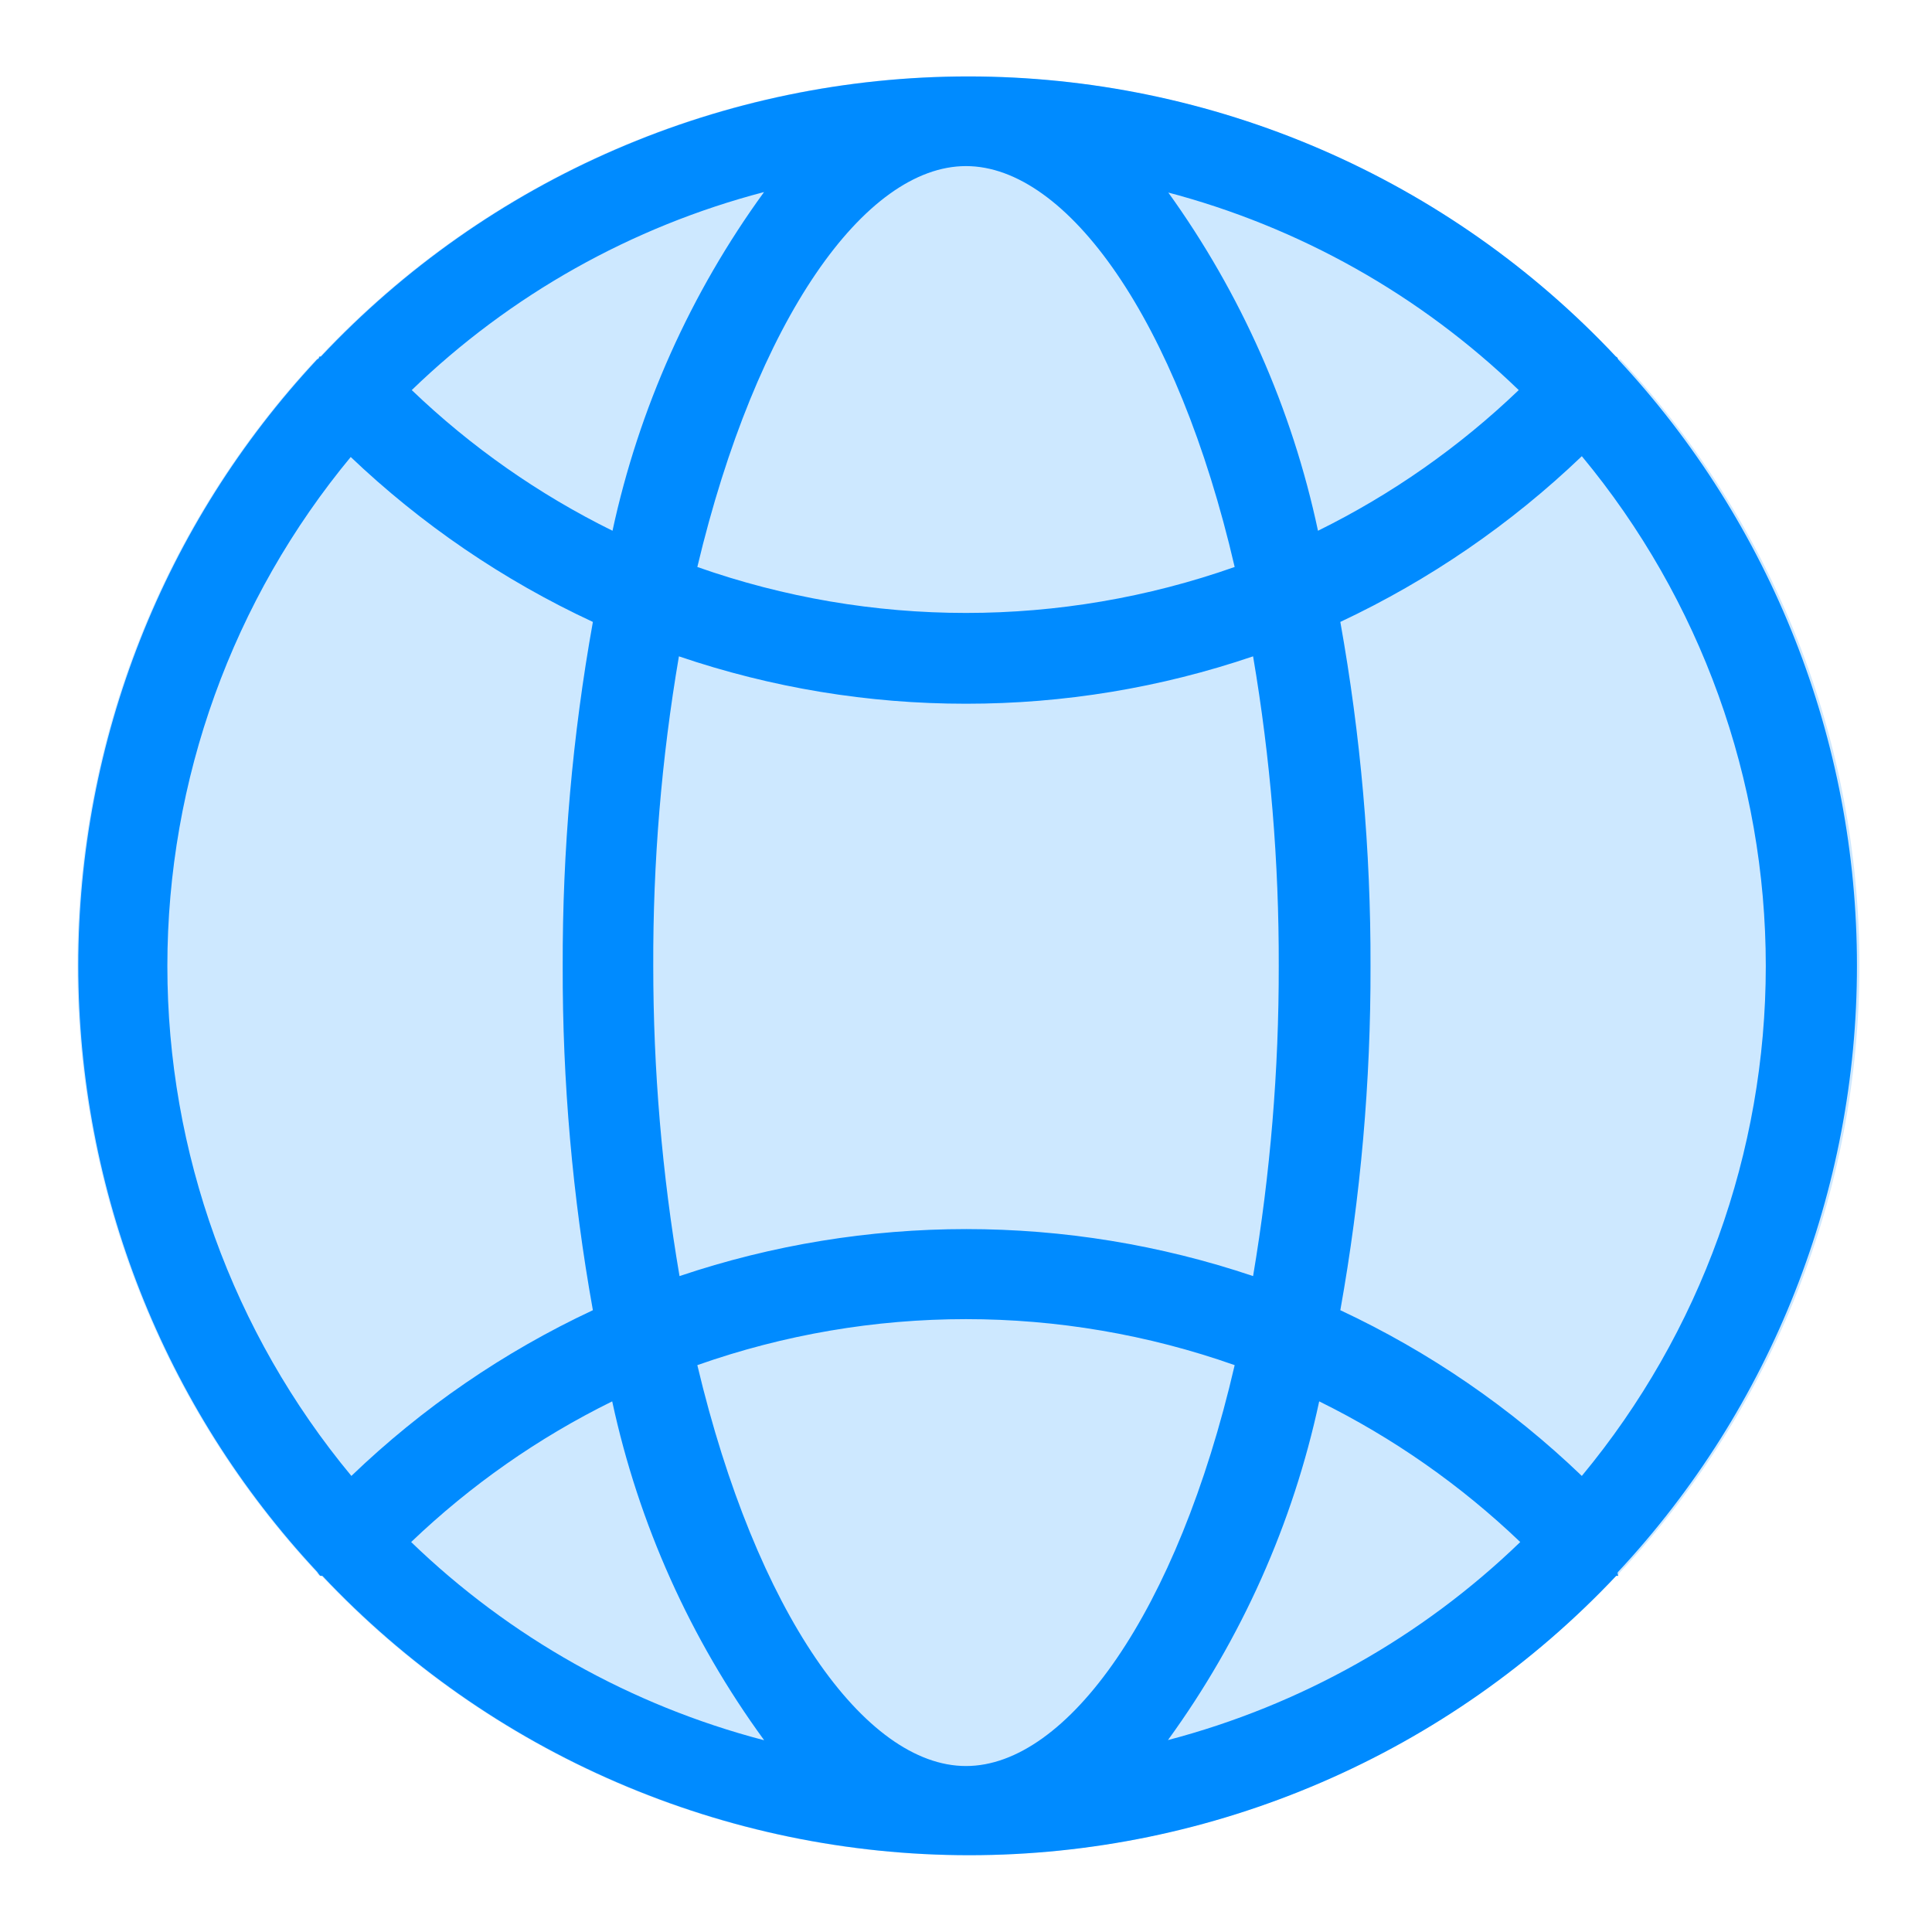 <svg width="32" height="32" viewBox="0 0 32 32" fill="none" xmlns="http://www.w3.org/2000/svg">
<path d="M26.785 5.951C26.785 5.951 26.785 5.921 26.75 5.906C25.374 4.441 23.712 3.273 21.868 2.475C20.023 1.677 18.035 1.266 16.025 1.266C14.015 1.266 12.027 1.677 10.182 2.475C8.338 3.273 6.676 4.441 5.3 5.906H5.275C5.275 5.906 5.275 5.941 5.24 5.951C2.697 8.676 1.282 12.265 1.282 15.993C1.282 19.721 2.697 23.31 5.24 26.036C5.24 26.036 5.27 26.081 5.29 26.101H5.325C6.701 27.562 8.362 28.726 10.204 29.521C12.047 30.317 14.033 30.728 16.04 30.728C18.047 30.728 20.033 30.317 21.876 29.521C23.718 28.726 25.379 27.562 26.755 26.101H26.79C26.79 26.101 26.82 26.056 26.84 26.036C29.383 23.31 30.798 19.721 30.798 15.993C30.798 12.265 29.383 8.676 26.84 5.951H26.785Z" fill="#CDE8FF"/>
<path d="M26.8 26.036C29.343 23.31 30.757 19.721 30.757 15.993C30.757 12.265 29.343 8.676 26.8 5.951C26.8 5.951 26.8 5.921 26.765 5.906C25.389 4.441 23.727 3.273 21.882 2.475C20.038 1.677 18.049 1.266 16.04 1.266C14.03 1.266 12.041 1.677 10.197 2.475C8.352 3.273 6.691 4.441 5.315 5.906H5.29C5.29 5.906 5.29 5.941 5.255 5.951C2.711 8.676 1.297 12.265 1.297 15.993C1.297 19.721 2.711 23.31 5.255 26.036C5.255 26.036 5.285 26.081 5.305 26.101H5.34C6.716 27.562 8.376 28.726 10.219 29.521C12.062 30.317 14.047 30.728 16.055 30.728C18.062 30.728 20.048 30.317 21.89 29.521C23.733 28.726 25.393 27.562 26.77 26.101H26.805C26.805 26.101 26.78 26.056 26.8 26.036ZM26.2 24.446C25.025 23.318 23.674 22.391 22.2 21.701C22.537 19.82 22.705 17.912 22.7 16.001C22.705 14.089 22.537 12.182 22.2 10.301C23.673 9.609 25.024 8.682 26.2 7.556C28.169 9.929 29.247 12.916 29.247 16.001C29.247 19.085 28.169 22.072 26.2 24.446ZM10.82 16.001C10.814 14.282 10.956 12.565 11.245 10.871C12.776 11.392 14.382 11.657 16 11.656C17.617 11.657 19.224 11.392 20.755 10.871C21.043 12.565 21.185 14.282 21.18 16.001C21.183 17.721 21.041 19.439 20.755 21.136C17.673 20.098 14.336 20.098 11.255 21.136C10.965 19.439 10.82 17.721 10.82 16.001ZM19.32 3.181C21.514 3.755 23.523 4.884 25.155 6.461C24.172 7.403 23.051 8.189 21.83 8.791C21.4 6.768 20.553 4.858 19.345 3.181H19.32ZM20.45 9.391C17.57 10.406 14.429 10.406 11.55 9.391C12.525 5.291 14.325 2.751 16 2.751C17.675 2.751 19.5 5.291 20.45 9.391ZM10.145 8.791C8.924 8.189 7.802 7.403 6.82 6.461C8.451 4.884 10.46 3.755 12.655 3.181C11.437 4.856 10.582 6.766 10.145 8.791ZM12.645 28.821C10.45 28.246 8.441 27.117 6.81 25.541C7.795 24.599 8.917 23.813 10.14 23.211C10.576 25.236 11.433 27.147 12.655 28.821H12.645ZM11.55 22.611C14.429 21.595 17.57 21.595 20.45 22.611C19.5 26.711 17.675 29.251 16 29.251C14.325 29.251 12.525 26.711 11.55 22.611ZM21.85 23.211C23.072 23.813 24.195 24.599 25.18 25.541C23.549 27.117 21.539 28.246 19.345 28.821C20.562 27.146 21.416 25.235 21.85 23.211ZM5.795 7.556C6.977 8.684 8.337 9.612 9.82 10.301C9.482 12.182 9.315 14.089 9.32 16.001C9.315 17.912 9.482 19.82 9.82 21.701C8.345 22.391 6.994 23.318 5.82 24.446C3.85 22.072 2.772 19.085 2.772 16.001C2.772 12.916 3.85 9.929 5.82 7.556H5.795Z" fill="#008BFF"/>
</svg>
